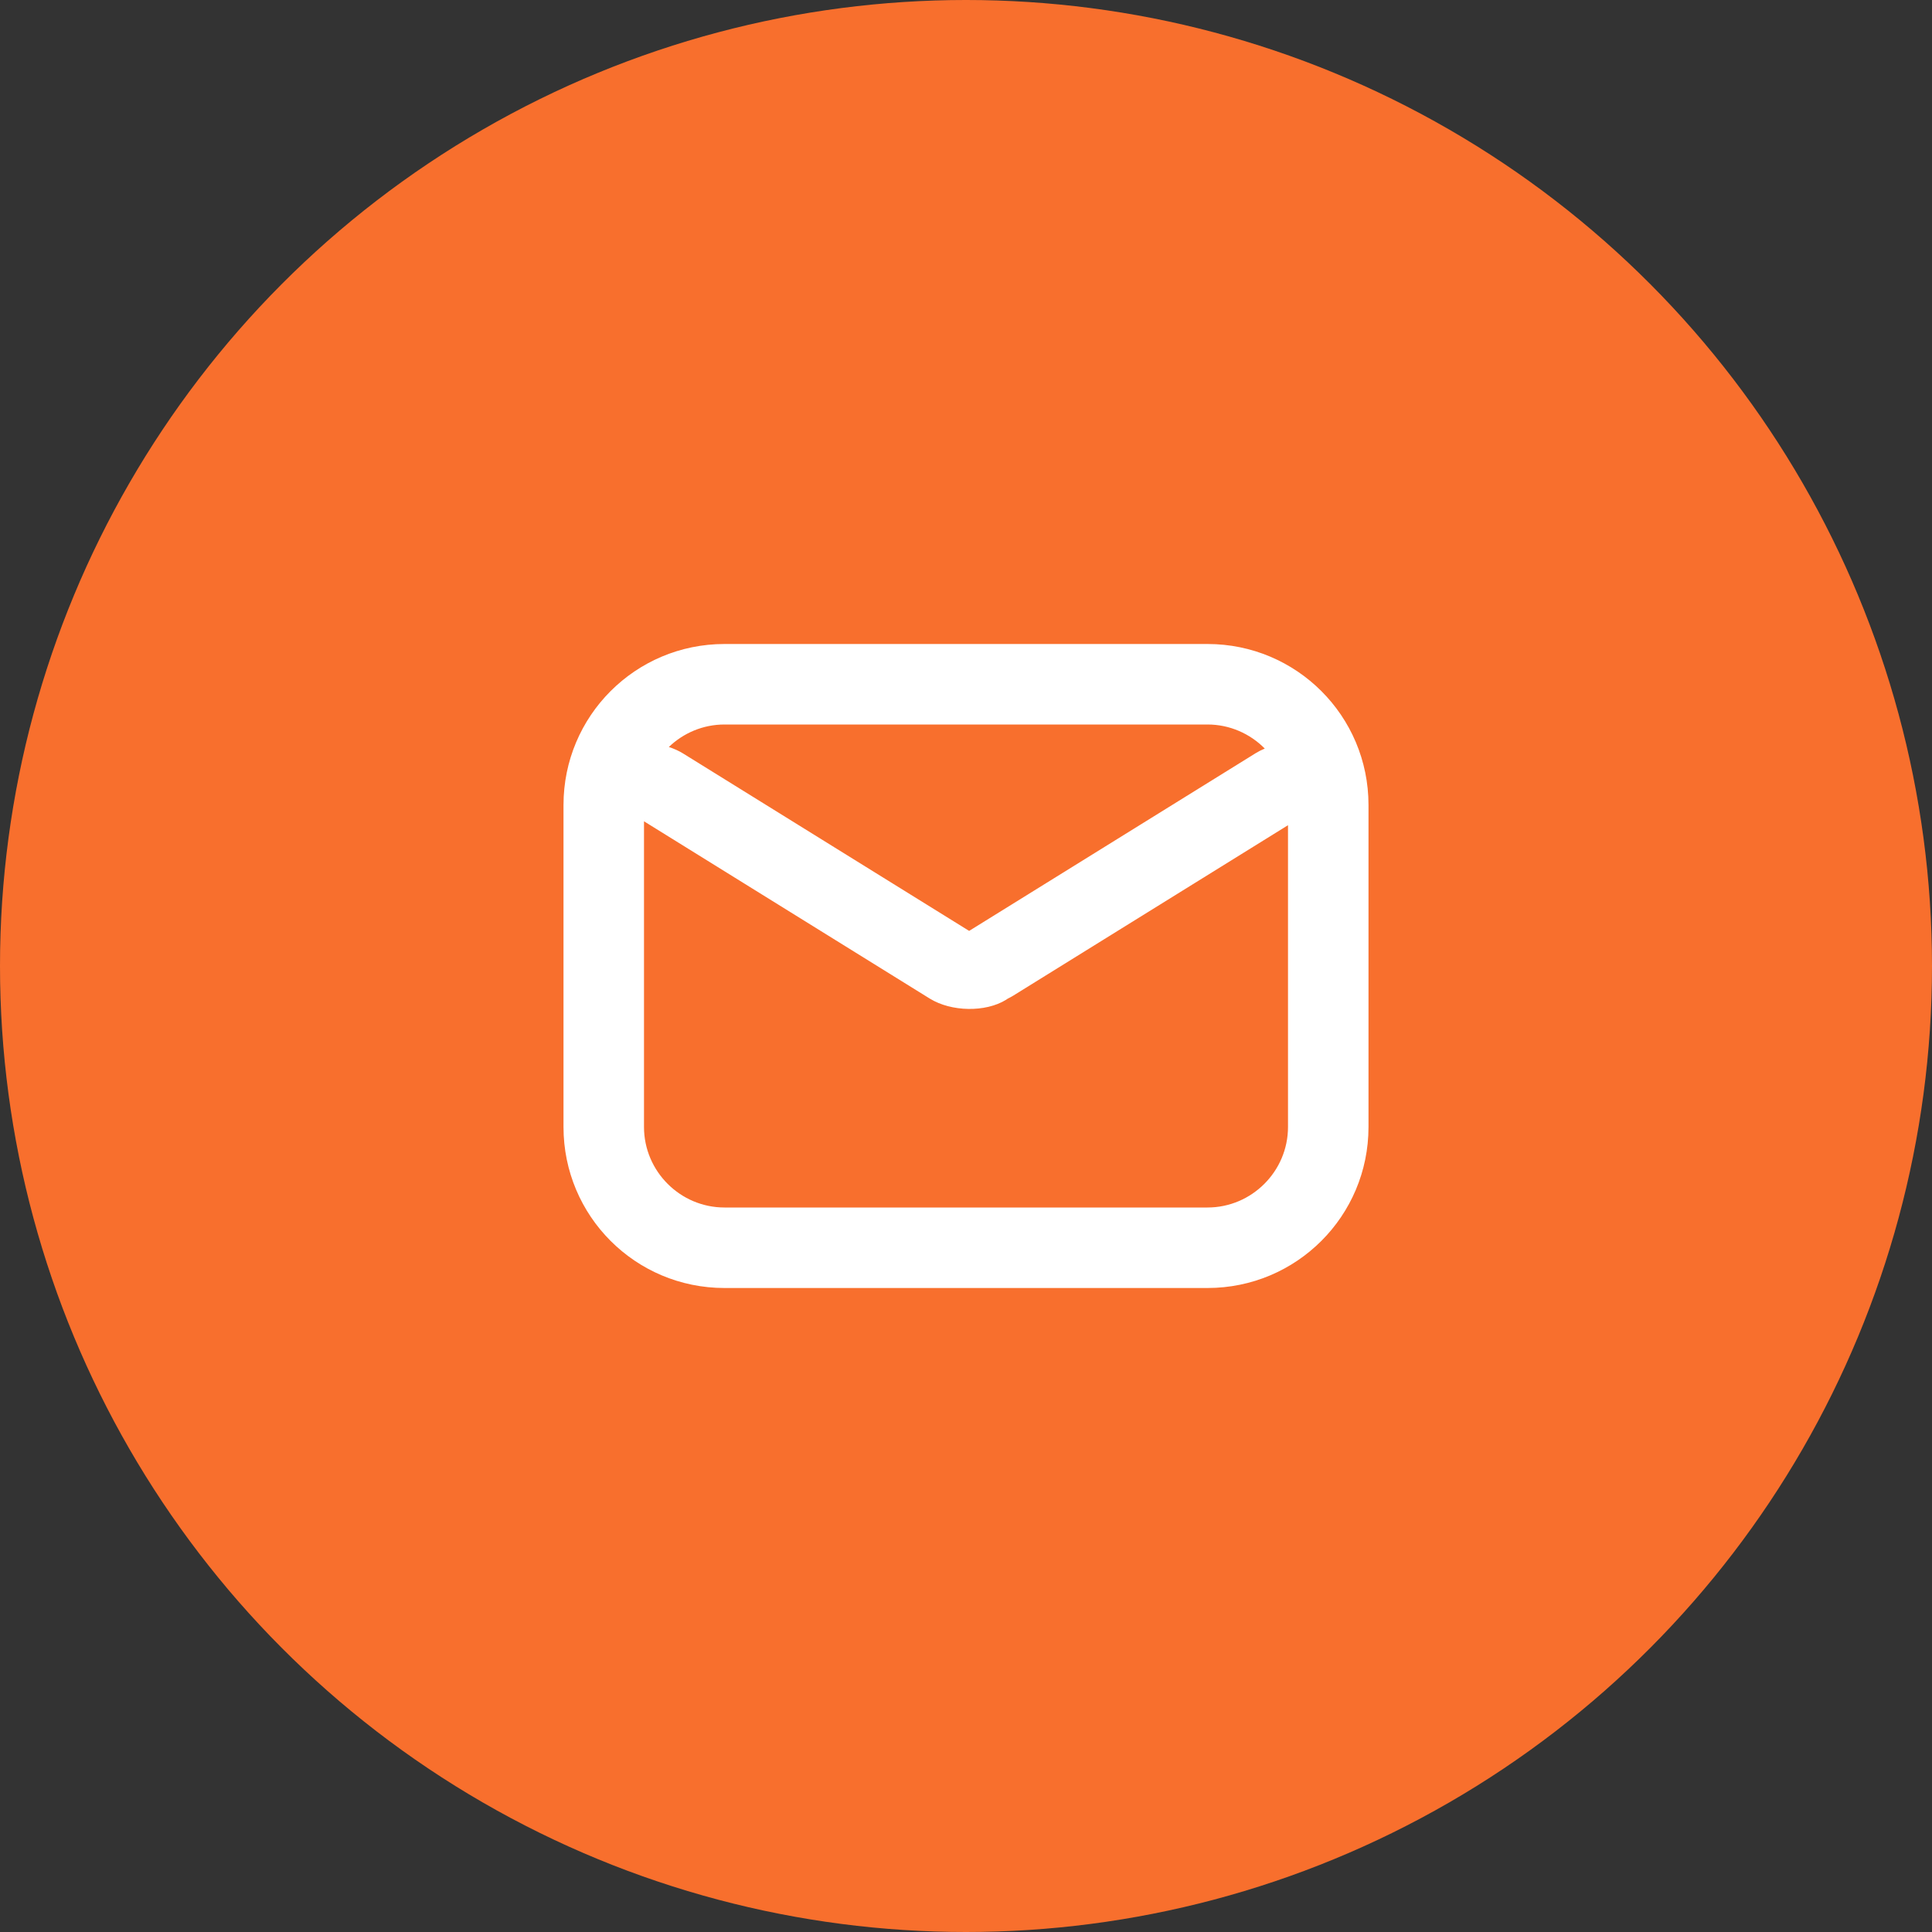 <svg width="48" height="48" viewBox="0 0 48 48" fill="none" xmlns="http://www.w3.org/2000/svg">
<rect x="0" y="0" width="48" height="48" fill="#333333" stroke="none"/>
<circle cx="24" cy="24" r="24" fill="#F86F2D"/>
<path fill-rule="evenodd" clip-rule="evenodd" d="M32 20.502L25.173 24.737C25.13 24.763 25.085 24.788 25.039 24.81C25.024 24.82 25.009 24.83 24.994 24.84C24.486 25.154 23.634 25.14 23.099 24.809L16 20.405V28C16 29.1 16.9 30 18 30H30C31.1 30 32 29.1 32 28V20.502ZM24.078 23.128L16.973 18.721C16.865 18.654 16.744 18.6 16.617 18.559C16.977 18.213 17.465 18 18 18H30C30.555 18 31.06 18.23 31.423 18.598C31.343 18.631 31.267 18.669 31.196 18.713L24.078 23.128ZM30 16H18C15.787 16 14 17.788 14 20V28C14 30.212 15.787 32 18 32H30C32.212 32 34 30.212 34 28V20C34 17.788 32.212 16 30 16Z" fill="white"/>
</svg>

